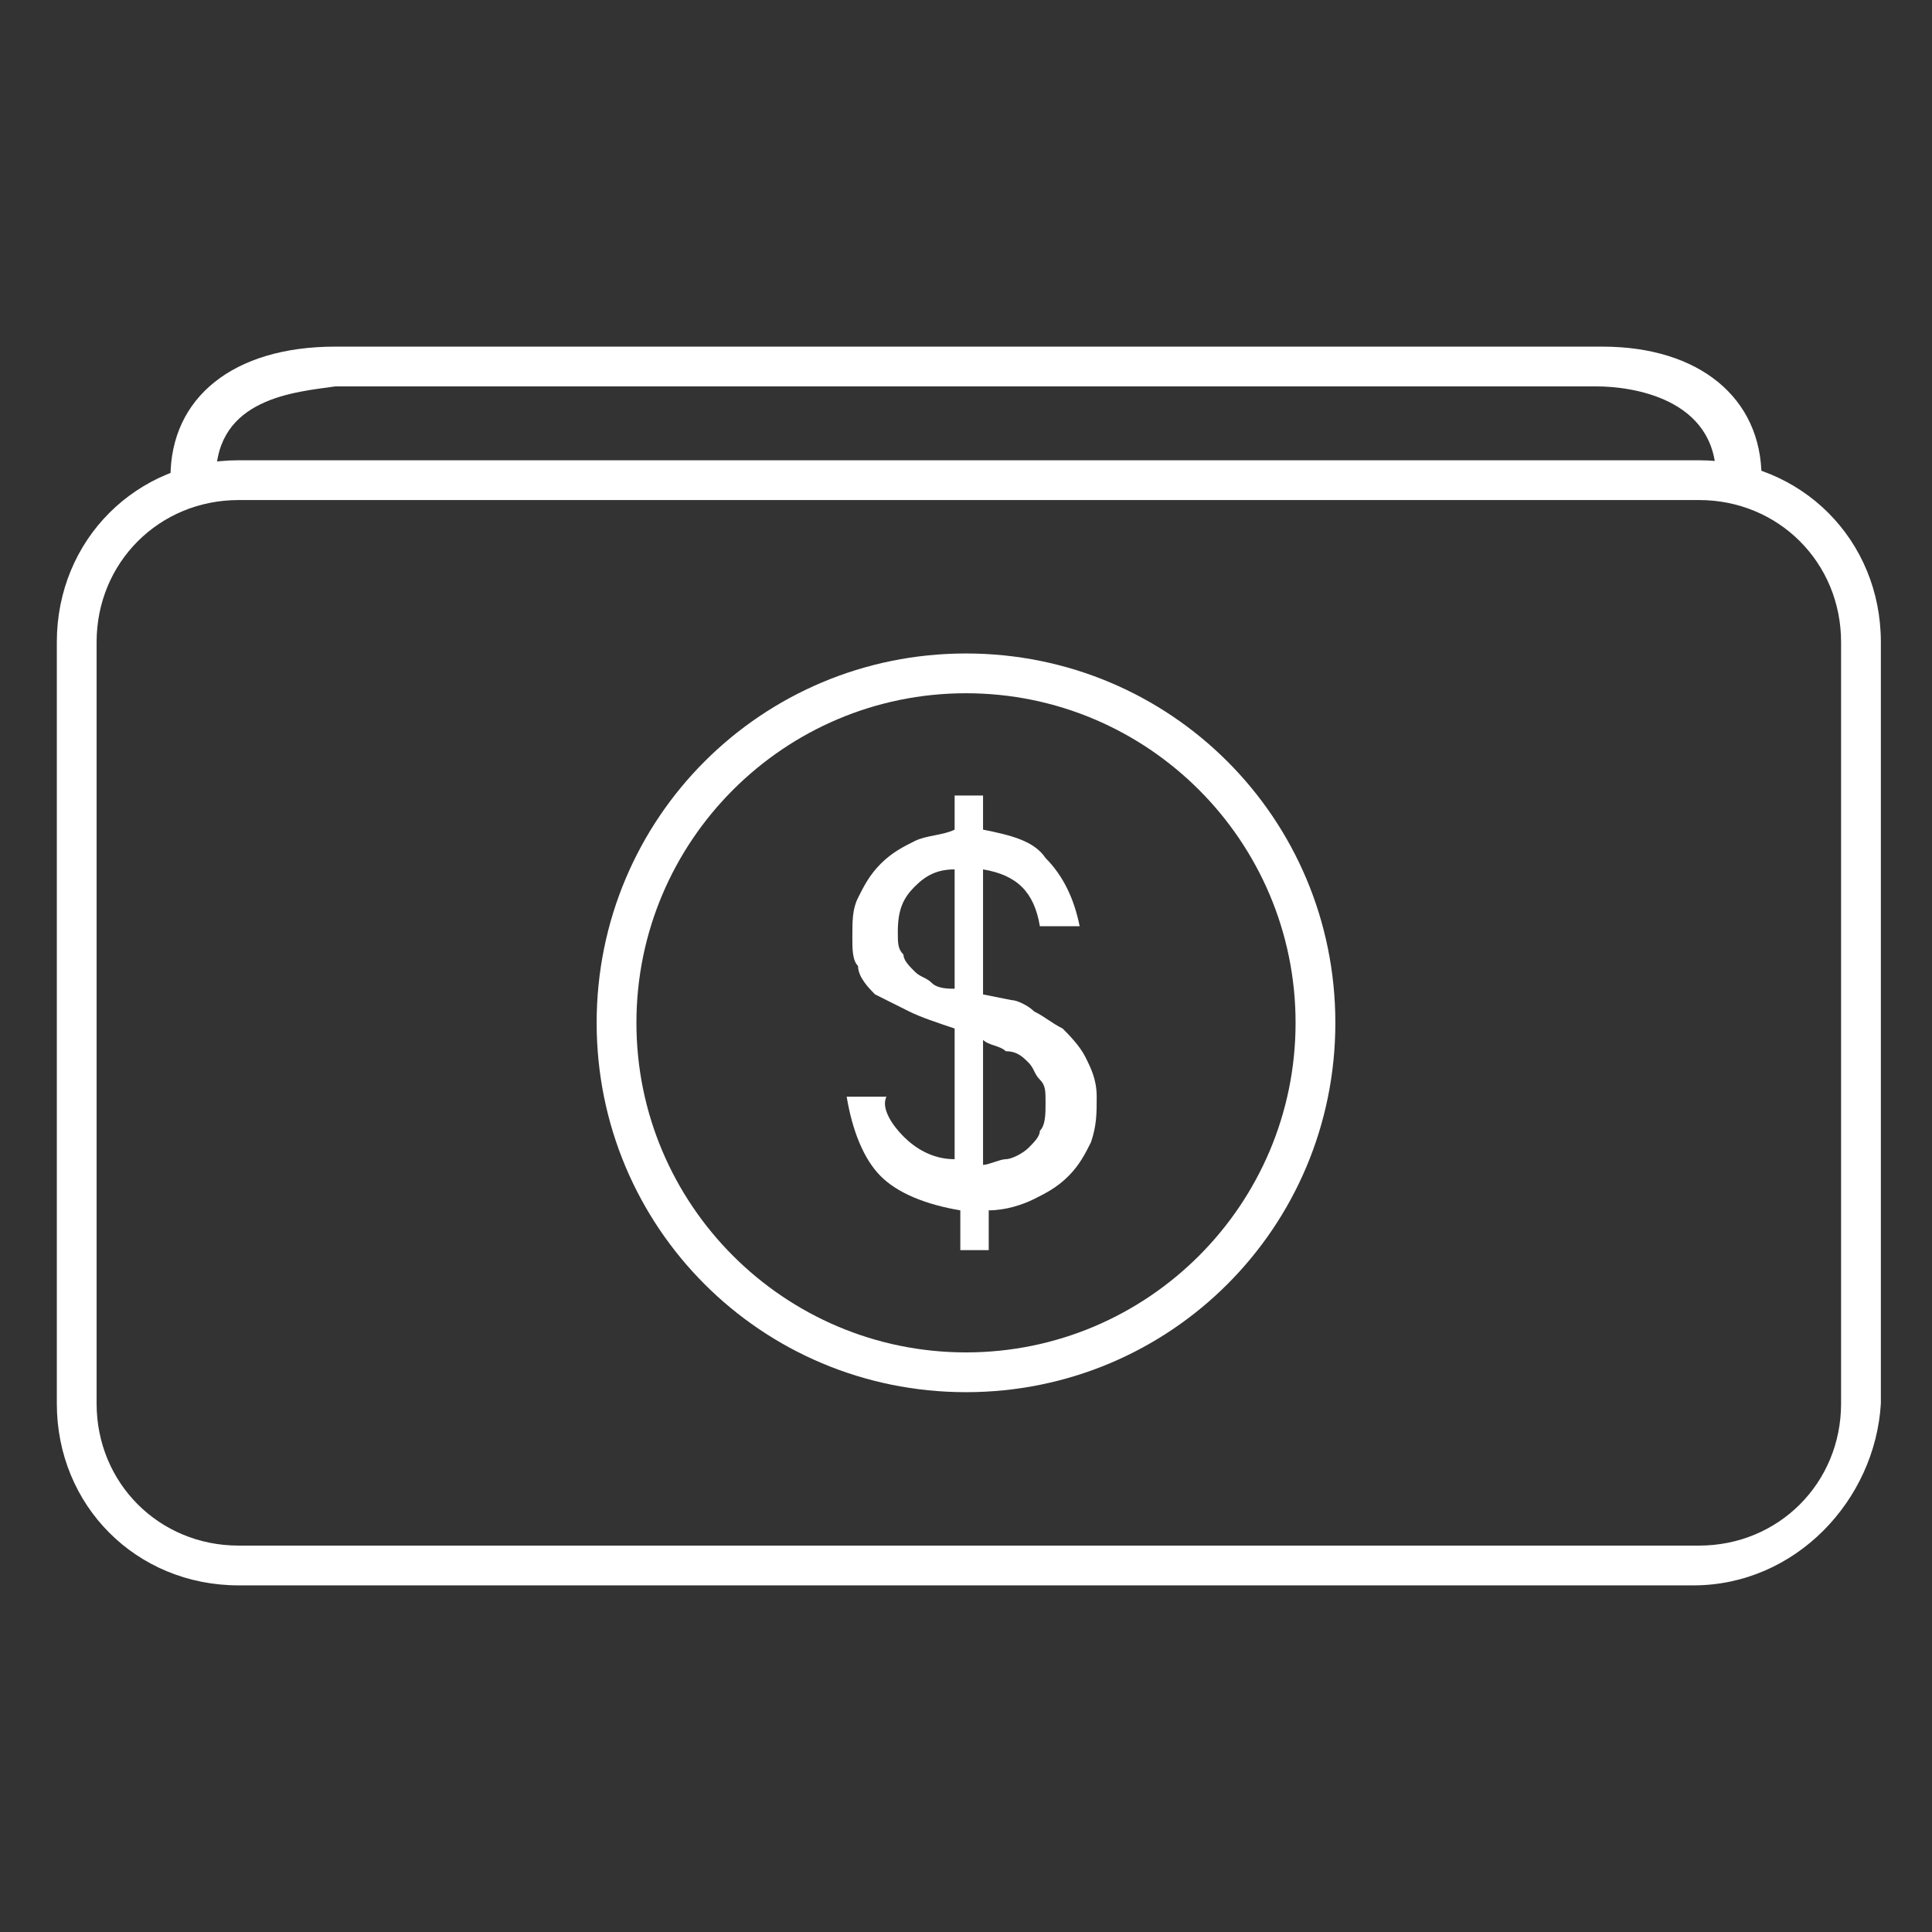 <svg width="34" height="34" viewBox="0 0 34 34" fill="none" xmlns="http://www.w3.org/2000/svg">
<rect x="0" y="0" width="34" height="34" fill="#333333" stroke="none"/>
<path d="M30.6 8.8C30.4 8.8 30.2 8.6 30.2 8.4C30.2 7 28.7 6.8 28.1 6.8H5.9C5.2 6.9 3.8 7 3.8 8.4C3.8 8.6 3.6 8.8 3.4 8.8C3.2 8.8 3 8.6 3 8.4C3 7 4.1 6.1 5.9 6.1H28.2C29.9 6.1 31 7 31 8.4C31 8.6 30.8 8.8 30.6 8.8Z" fill="white"/>
<path d="M29.8 27.9H4.2C2.4 27.9 1 26.5 1 24.7V11.3C1 9.5 2.4 8.1 4.2 8.1H29.9C31.7 8.1 33.1 9.5 33.1 11.3V24.7C33 26.4 31.6 27.9 29.8 27.9ZM4.2 8.8C2.8 8.8 1.7 9.9 1.7 11.3V24.7C1.7 26.1 2.8 27.2 4.2 27.2H29.9C31.3 27.2 32.4 26.1 32.4 24.7V11.3C32.4 9.9 31.3 8.8 29.9 8.8H4.2Z" fill="white"/>
<path d="M17 24.5C13.4 24.5 10.5 21.6 10.5 18C10.5 14.4 13.4 11.5 17 11.5C20.6 11.5 23.5 14.4 23.5 18C23.5 21.6 20.6 24.5 17 24.5ZM17 12.2C13.8 12.2 11.2 14.8 11.2 18C11.2 21.2 13.8 23.8 17 23.8C20.2 23.8 22.8 21.2 22.8 18C22.8 14.8 20.2 12.2 17 12.2Z" fill="white"/>
<path d="M15.9 20C16.1 20.2 16.4 20.4 16.8 20.4V18.1C16.5 18 16.2 17.9 16 17.8C15.8 17.7 15.6 17.6 15.4 17.5C15.3 17.4 15.1 17.2 15.1 17C15 16.9 15 16.7 15 16.5C15 16.2 15 16 15.1 15.8C15.2 15.6 15.3 15.4 15.5 15.2C15.7 15 15.9 14.9 16.1 14.8C16.3 14.7 16.6 14.7 16.8 14.6V14H17.3V14.6C17.8 14.7 18.2 14.8 18.4 15.1C18.7 15.4 18.9 15.8 19 16.3H18.3C18.2 15.7 17.9 15.4 17.3 15.3V17.5L17.8 17.6C17.9 17.6 18.1 17.7 18.2 17.8C18.4 17.9 18.5 18 18.7 18.1C18.8 18.2 19 18.4 19.1 18.6C19.2 18.8 19.3 19 19.3 19.3C19.3 19.6 19.3 19.8 19.2 20.1C19.1 20.3 19 20.5 18.8 20.7C18.6 20.9 18.4 21 18.2 21.1C18 21.2 17.7 21.3 17.4 21.3V22H16.9V21.3C16.3 21.2 15.8 21 15.5 20.7C15.2 20.4 15 19.9 14.9 19.3H15.6C15.5 19.5 15.7 19.8 15.9 20ZM16.1 15.6C15.9 15.8 15.8 16 15.8 16.4C15.8 16.6 15.8 16.7 15.9 16.8C15.9 16.9 16 17 16.1 17.1C16.2 17.2 16.3 17.2 16.4 17.3C16.5 17.4 16.7 17.4 16.8 17.4V15.3C16.5 15.3 16.3 15.4 16.1 15.6ZM17.7 20.4C17.8 20.4 18 20.3 18.1 20.2C18.2 20.1 18.3 20 18.3 19.9C18.4 19.8 18.4 19.6 18.4 19.4C18.4 19.2 18.4 19.1 18.3 19C18.2 18.9 18.2 18.8 18.1 18.7C18 18.6 17.9 18.5 17.7 18.5C17.6 18.4 17.4 18.4 17.3 18.3V20.5C17.4 20.5 17.6 20.4 17.7 20.4Z" fill="white"/>
</svg>
